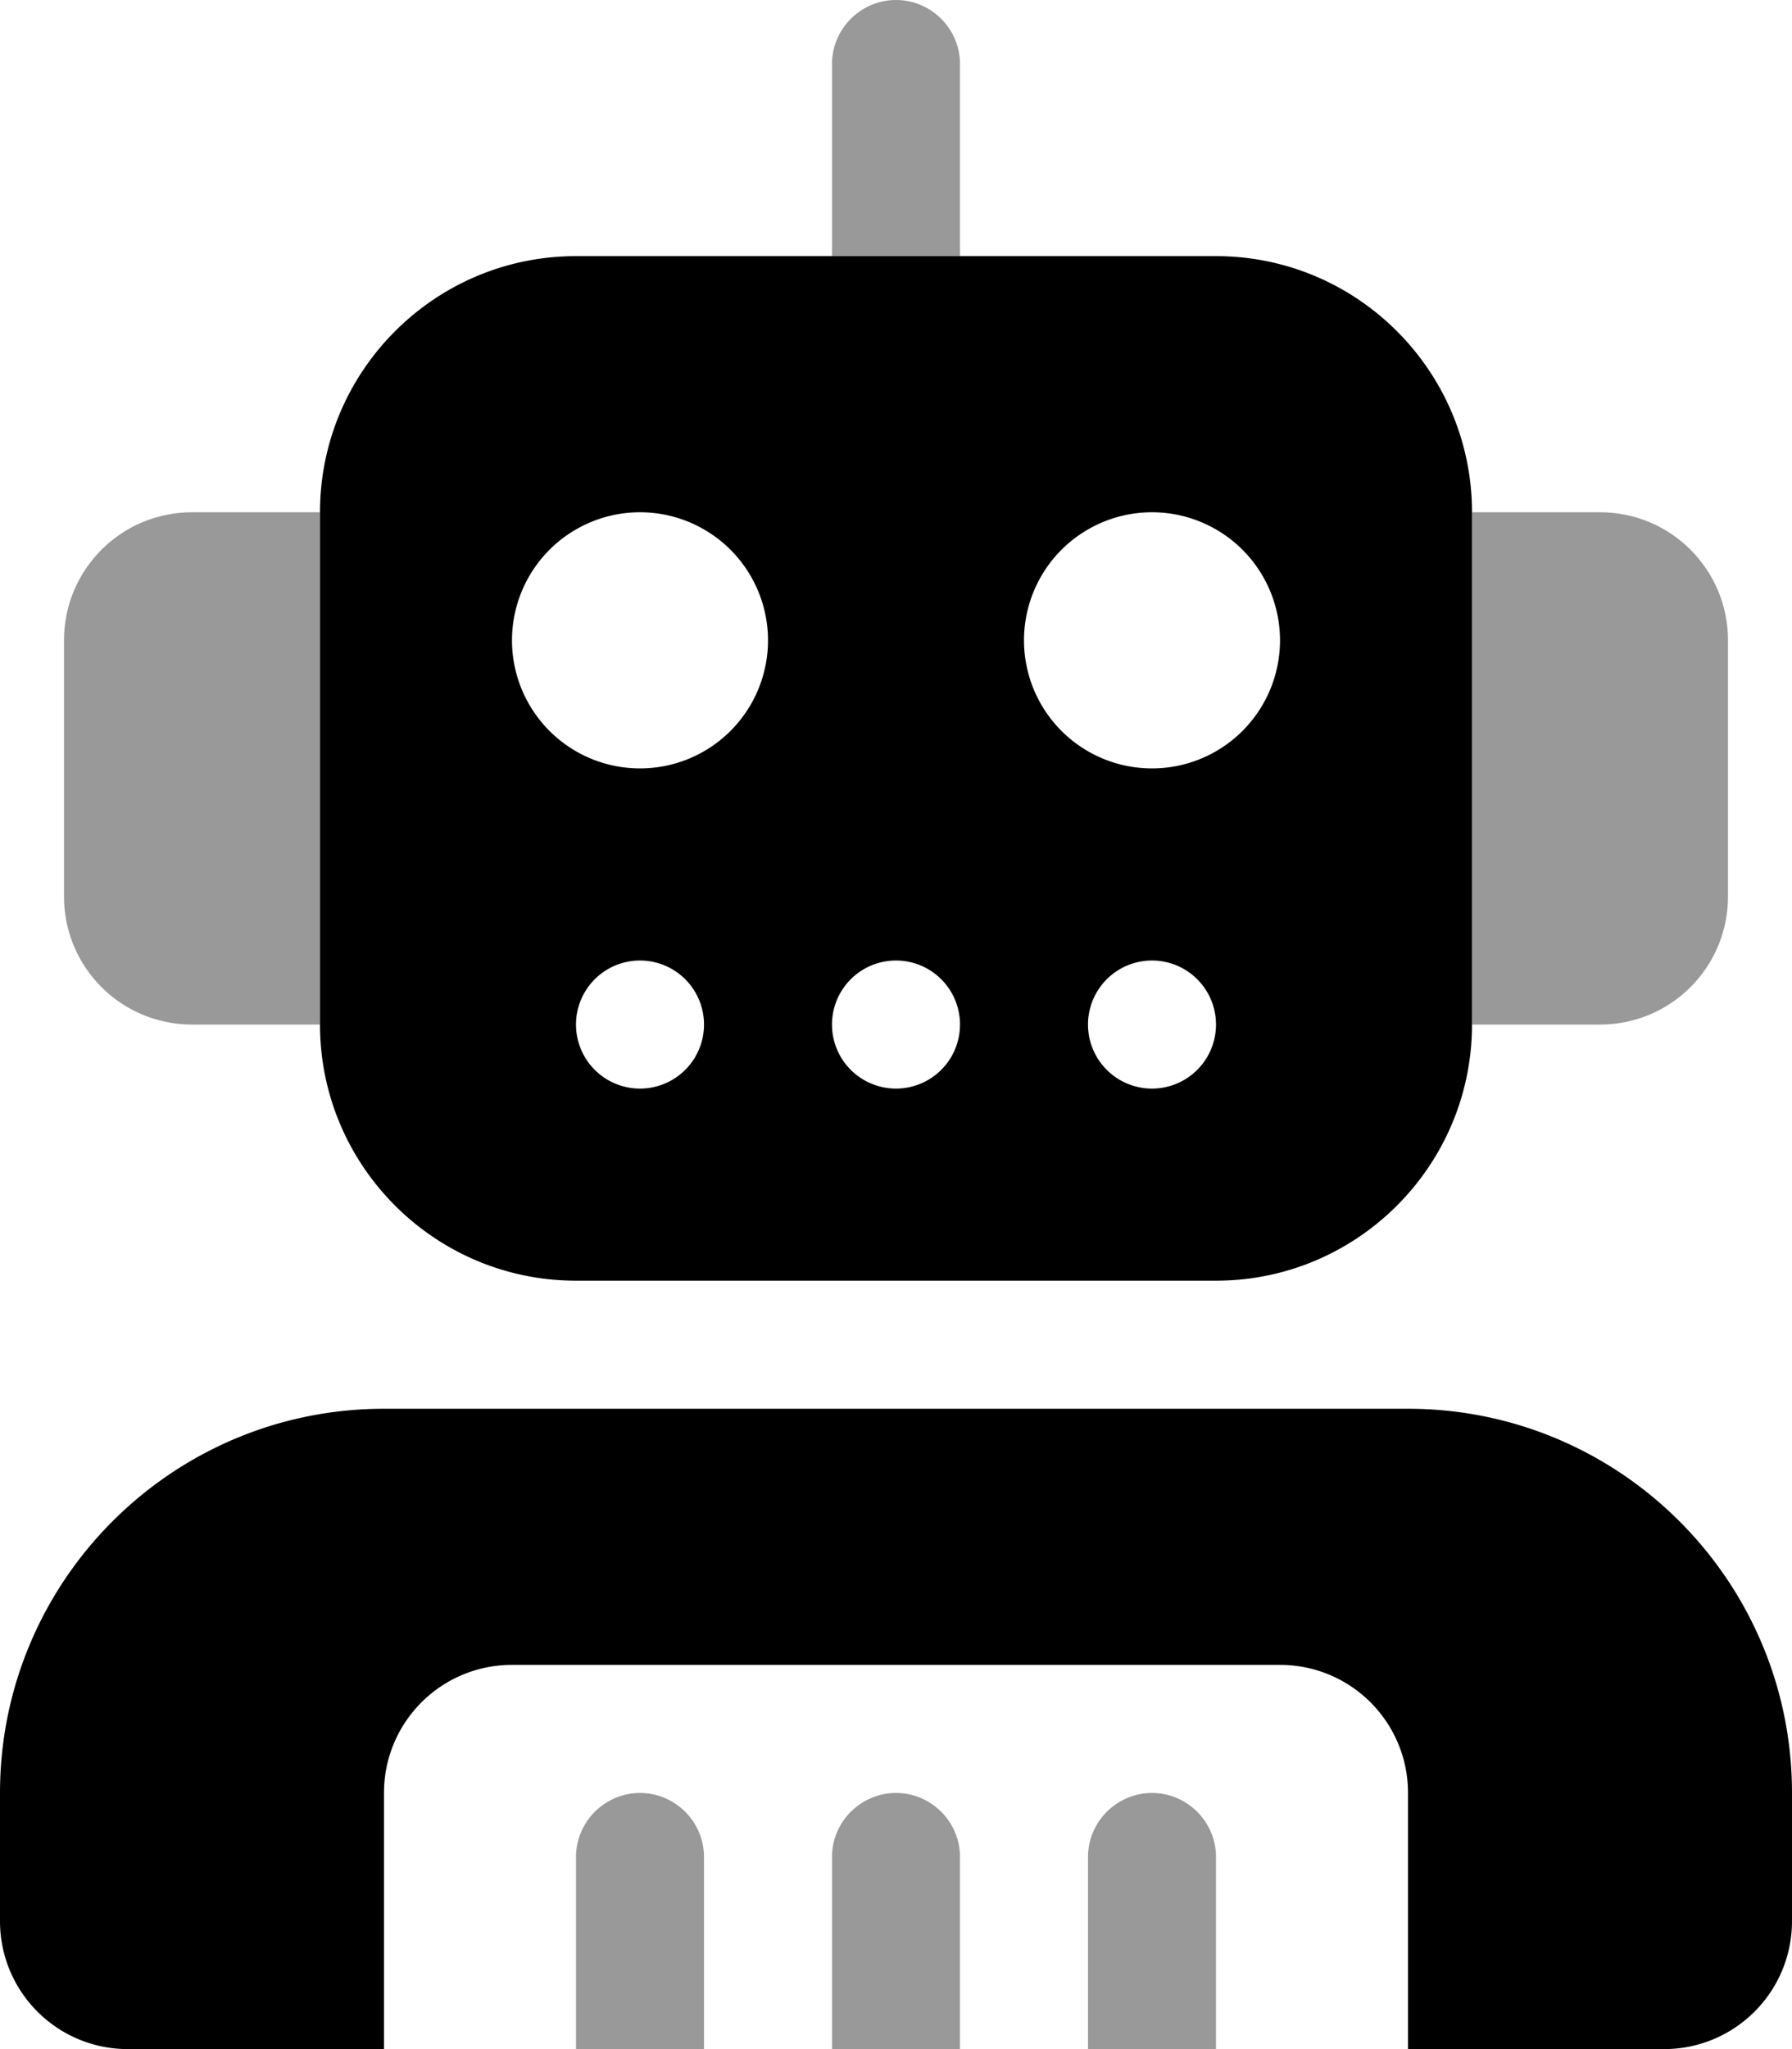 <svg fill="currentColor" xmlns="http://www.w3.org/2000/svg" viewBox="0 0 448 512"><!--! Font Awesome Pro 6.3.0 by @fontawesome - https://fontawesome.com License - https://fontawesome.com/license (Commercial License) Copyright 2023 Fonticons, Inc. --><defs><style>.fa-secondary{opacity:.4}</style></defs><path class="fa-primary" d="M80 128c0-35.3 28.7-64 64-64H304c35.3 0 64 28.7 64 64V256c0 35.3-28.7 64-64 64H144c-35.3 0-64-28.7-64-64V128zm112 32a32 32 0 1 0 -64 0 32 32 0 1 0 64 0zm96 32a32 32 0 1 0 0-64 32 32 0 1 0 0 64zM144 256a16 16 0 1 0 32 0 16 16 0 1 0 -32 0zm80-16a16 16 0 1 0 0 32 16 16 0 1 0 0-32zm48 16a16 16 0 1 0 32 0 16 16 0 1 0 -32 0zM0 448c0-53 43-96 96-96H352c53 0 96 43 96 96v32c0 17.7-14.3 32-32 32H352V448c0-17.7-14.3-32-32-32H128c-17.7 0-32 14.3-32 32v64H32c-17.7 0-32-14.3-32-32V448z"/><path class="fa-secondary" d="M240 16c0-8.8-7.2-16-16-16s-16 7.2-16 16V64h32V16zM48 128c-17.7 0-32 14.3-32 32v64c0 17.7 14.3 32 32 32H80V128H48zM176 464c0-8.8-7.2-16-16-16s-16 7.2-16 16v48h32V464zm64 0c0-8.8-7.2-16-16-16s-16 7.2-16 16v48h32V464zm48-16c-8.8 0-16 7.2-16 16v48h32V464c0-8.8-7.2-16-16-16zM432 160c0-17.7-14.3-32-32-32H368V256h32c17.7 0 32-14.3 32-32V160z"/></svg>